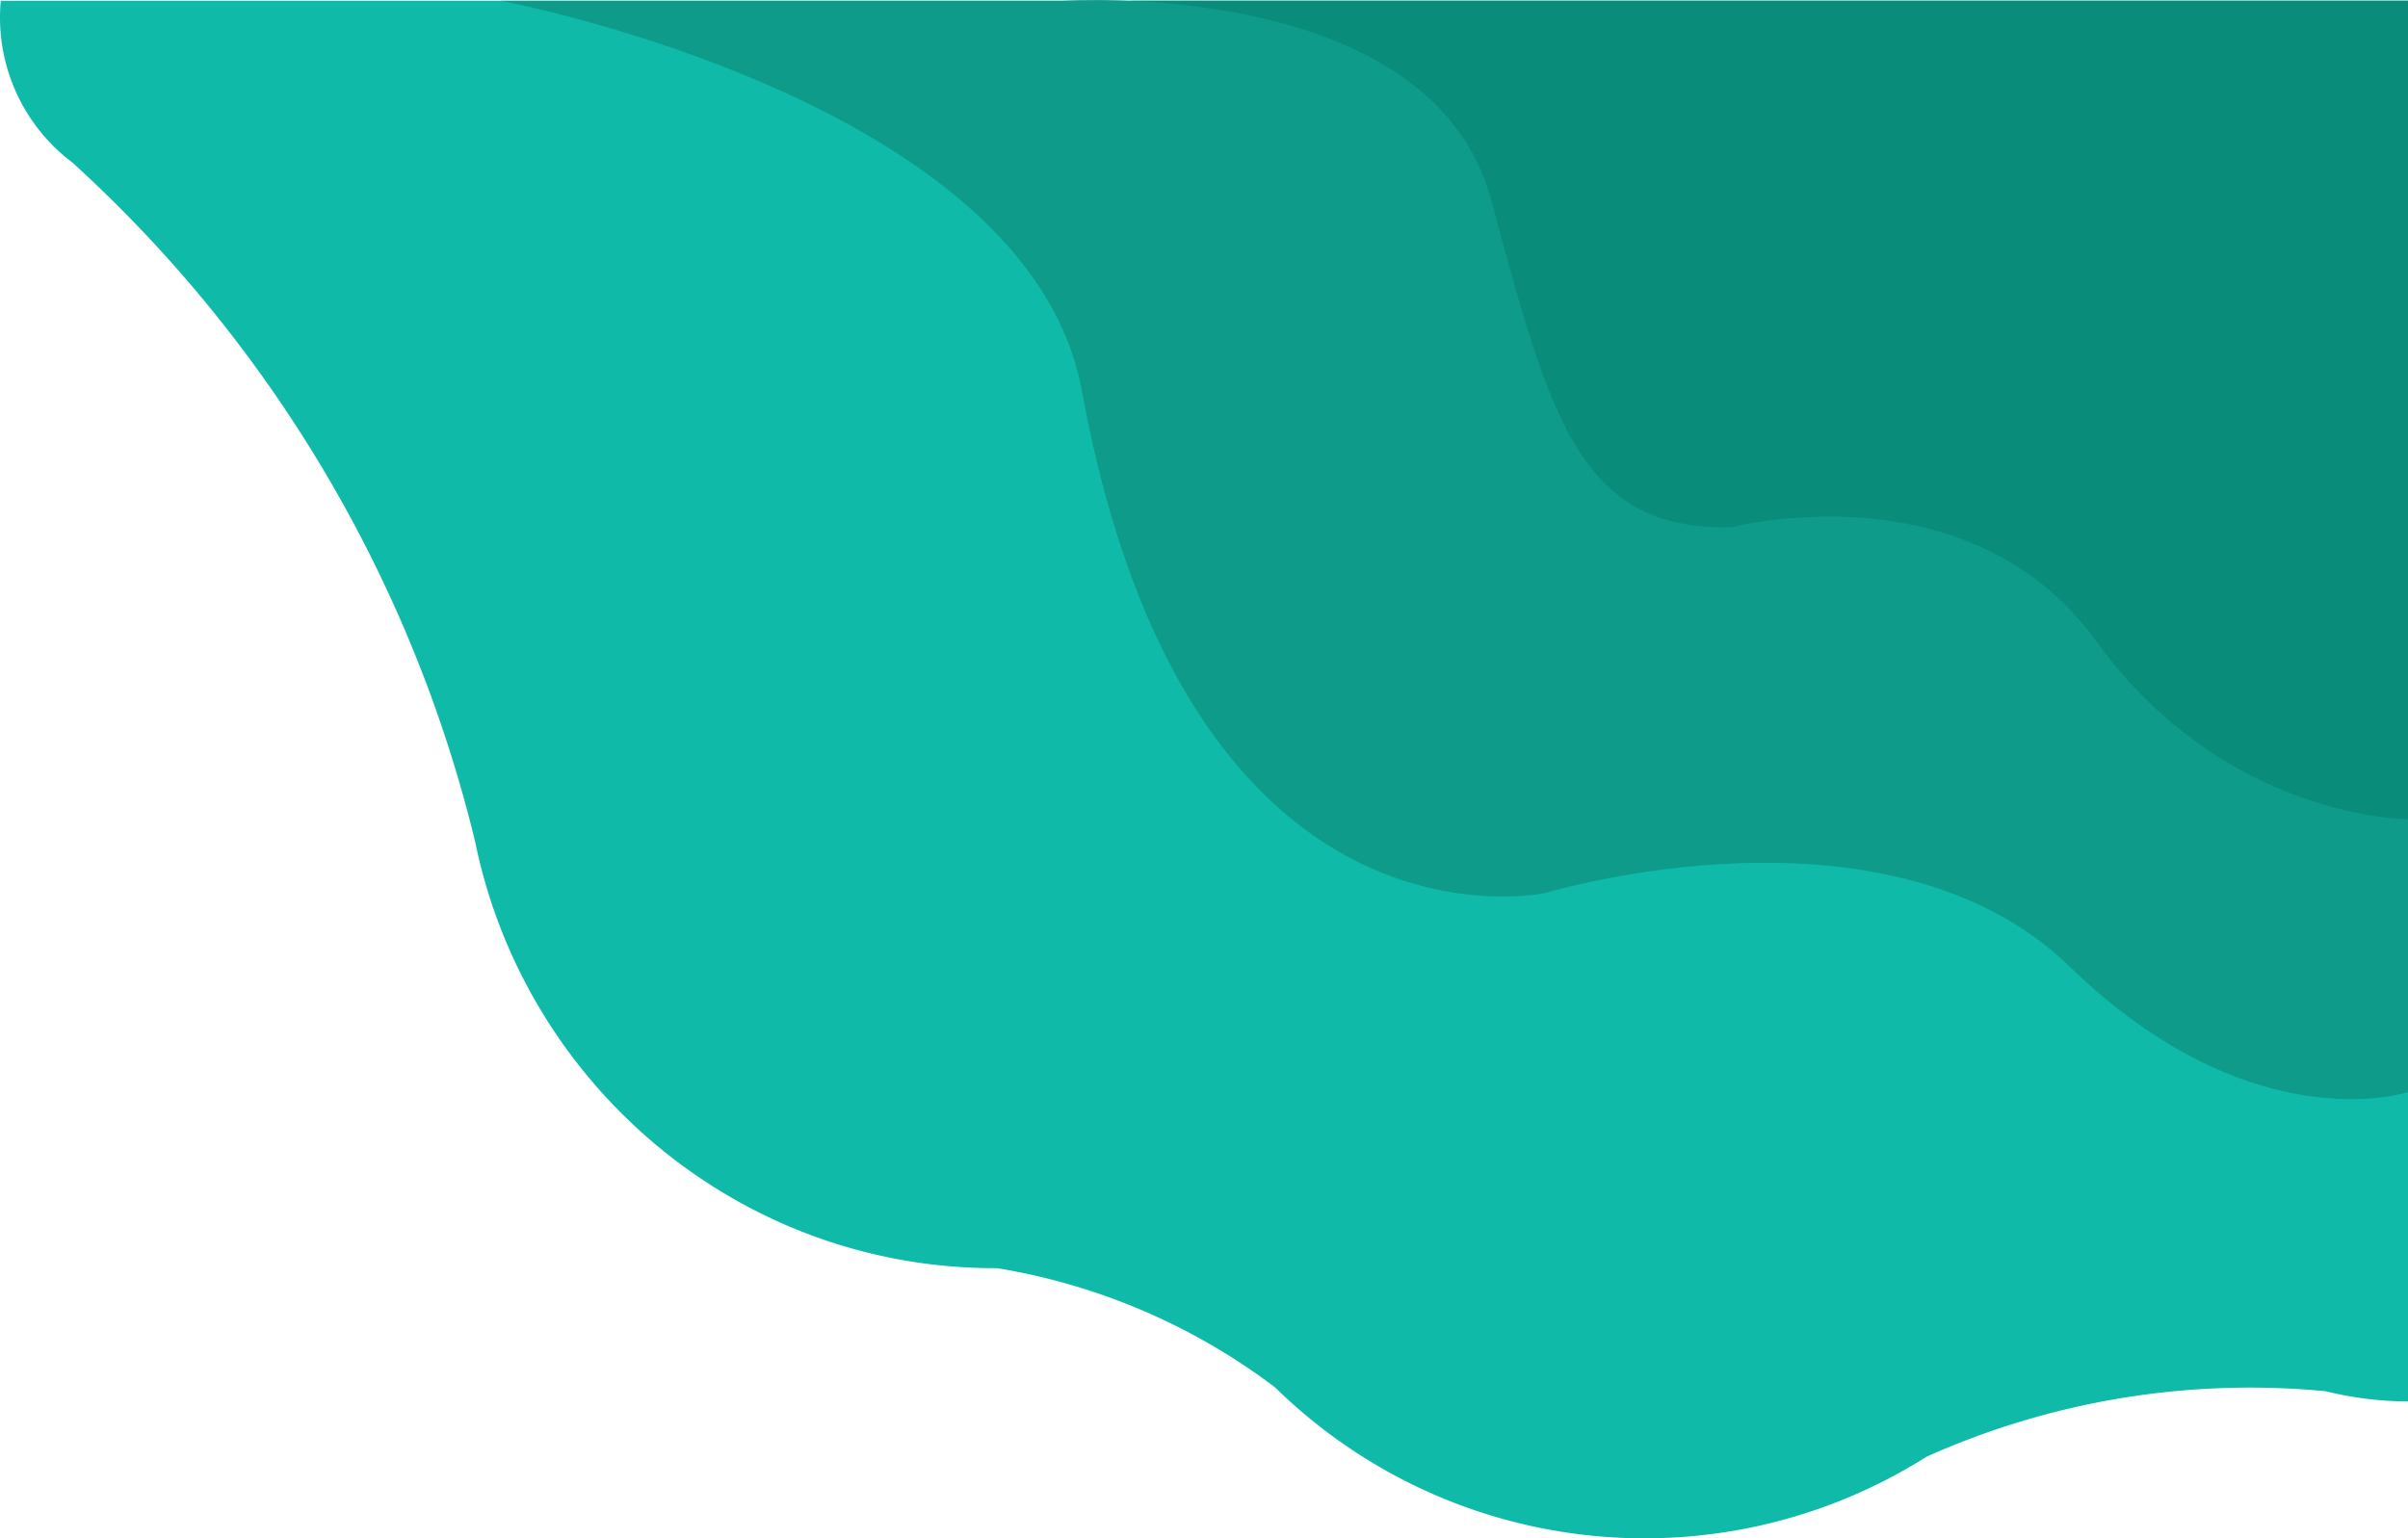 <svg xmlns="http://www.w3.org/2000/svg" viewBox="0 0 882.5 563.85"><defs><style>.cls-1{fill:#0fbaa9;}.cls-2{fill:#0e9b8a;}.cls-3{fill:#098c79;}</style></defs><g id="Layer_2" data-name="Layer 2"><g id="Layer_1-2" data-name="Layer 1"><path class="cls-1" d="M350.5.29H.28c-.18,2-.28,4-.28,6A66.57,66.57,0,0,0,26.58,59.63,493.56,493.56,0,0,1,174.13,308.48c18.2,89.24,96.6,156.36,190.56,156.36h.75a230.51,230.51,0,0,1,101.86,43.7,193.42,193.42,0,0,0,238.75,25.41,289.74,289.74,0,0,1,146.3-24,127,127,0,0,0,30.15,3.73V.29Z"/><path class="cls-2" d="M183.5.29s193.43,36.11,213,143c39,213,170,184,170,184s125-38,192,27,124,46,124,46V.29Z"/><path class="cls-3" d="M389.5.29s135-9,157,73,33,121,88,120c0,0,87-23,134,42s114,65,114,65V.29Z"/></g></g></svg>